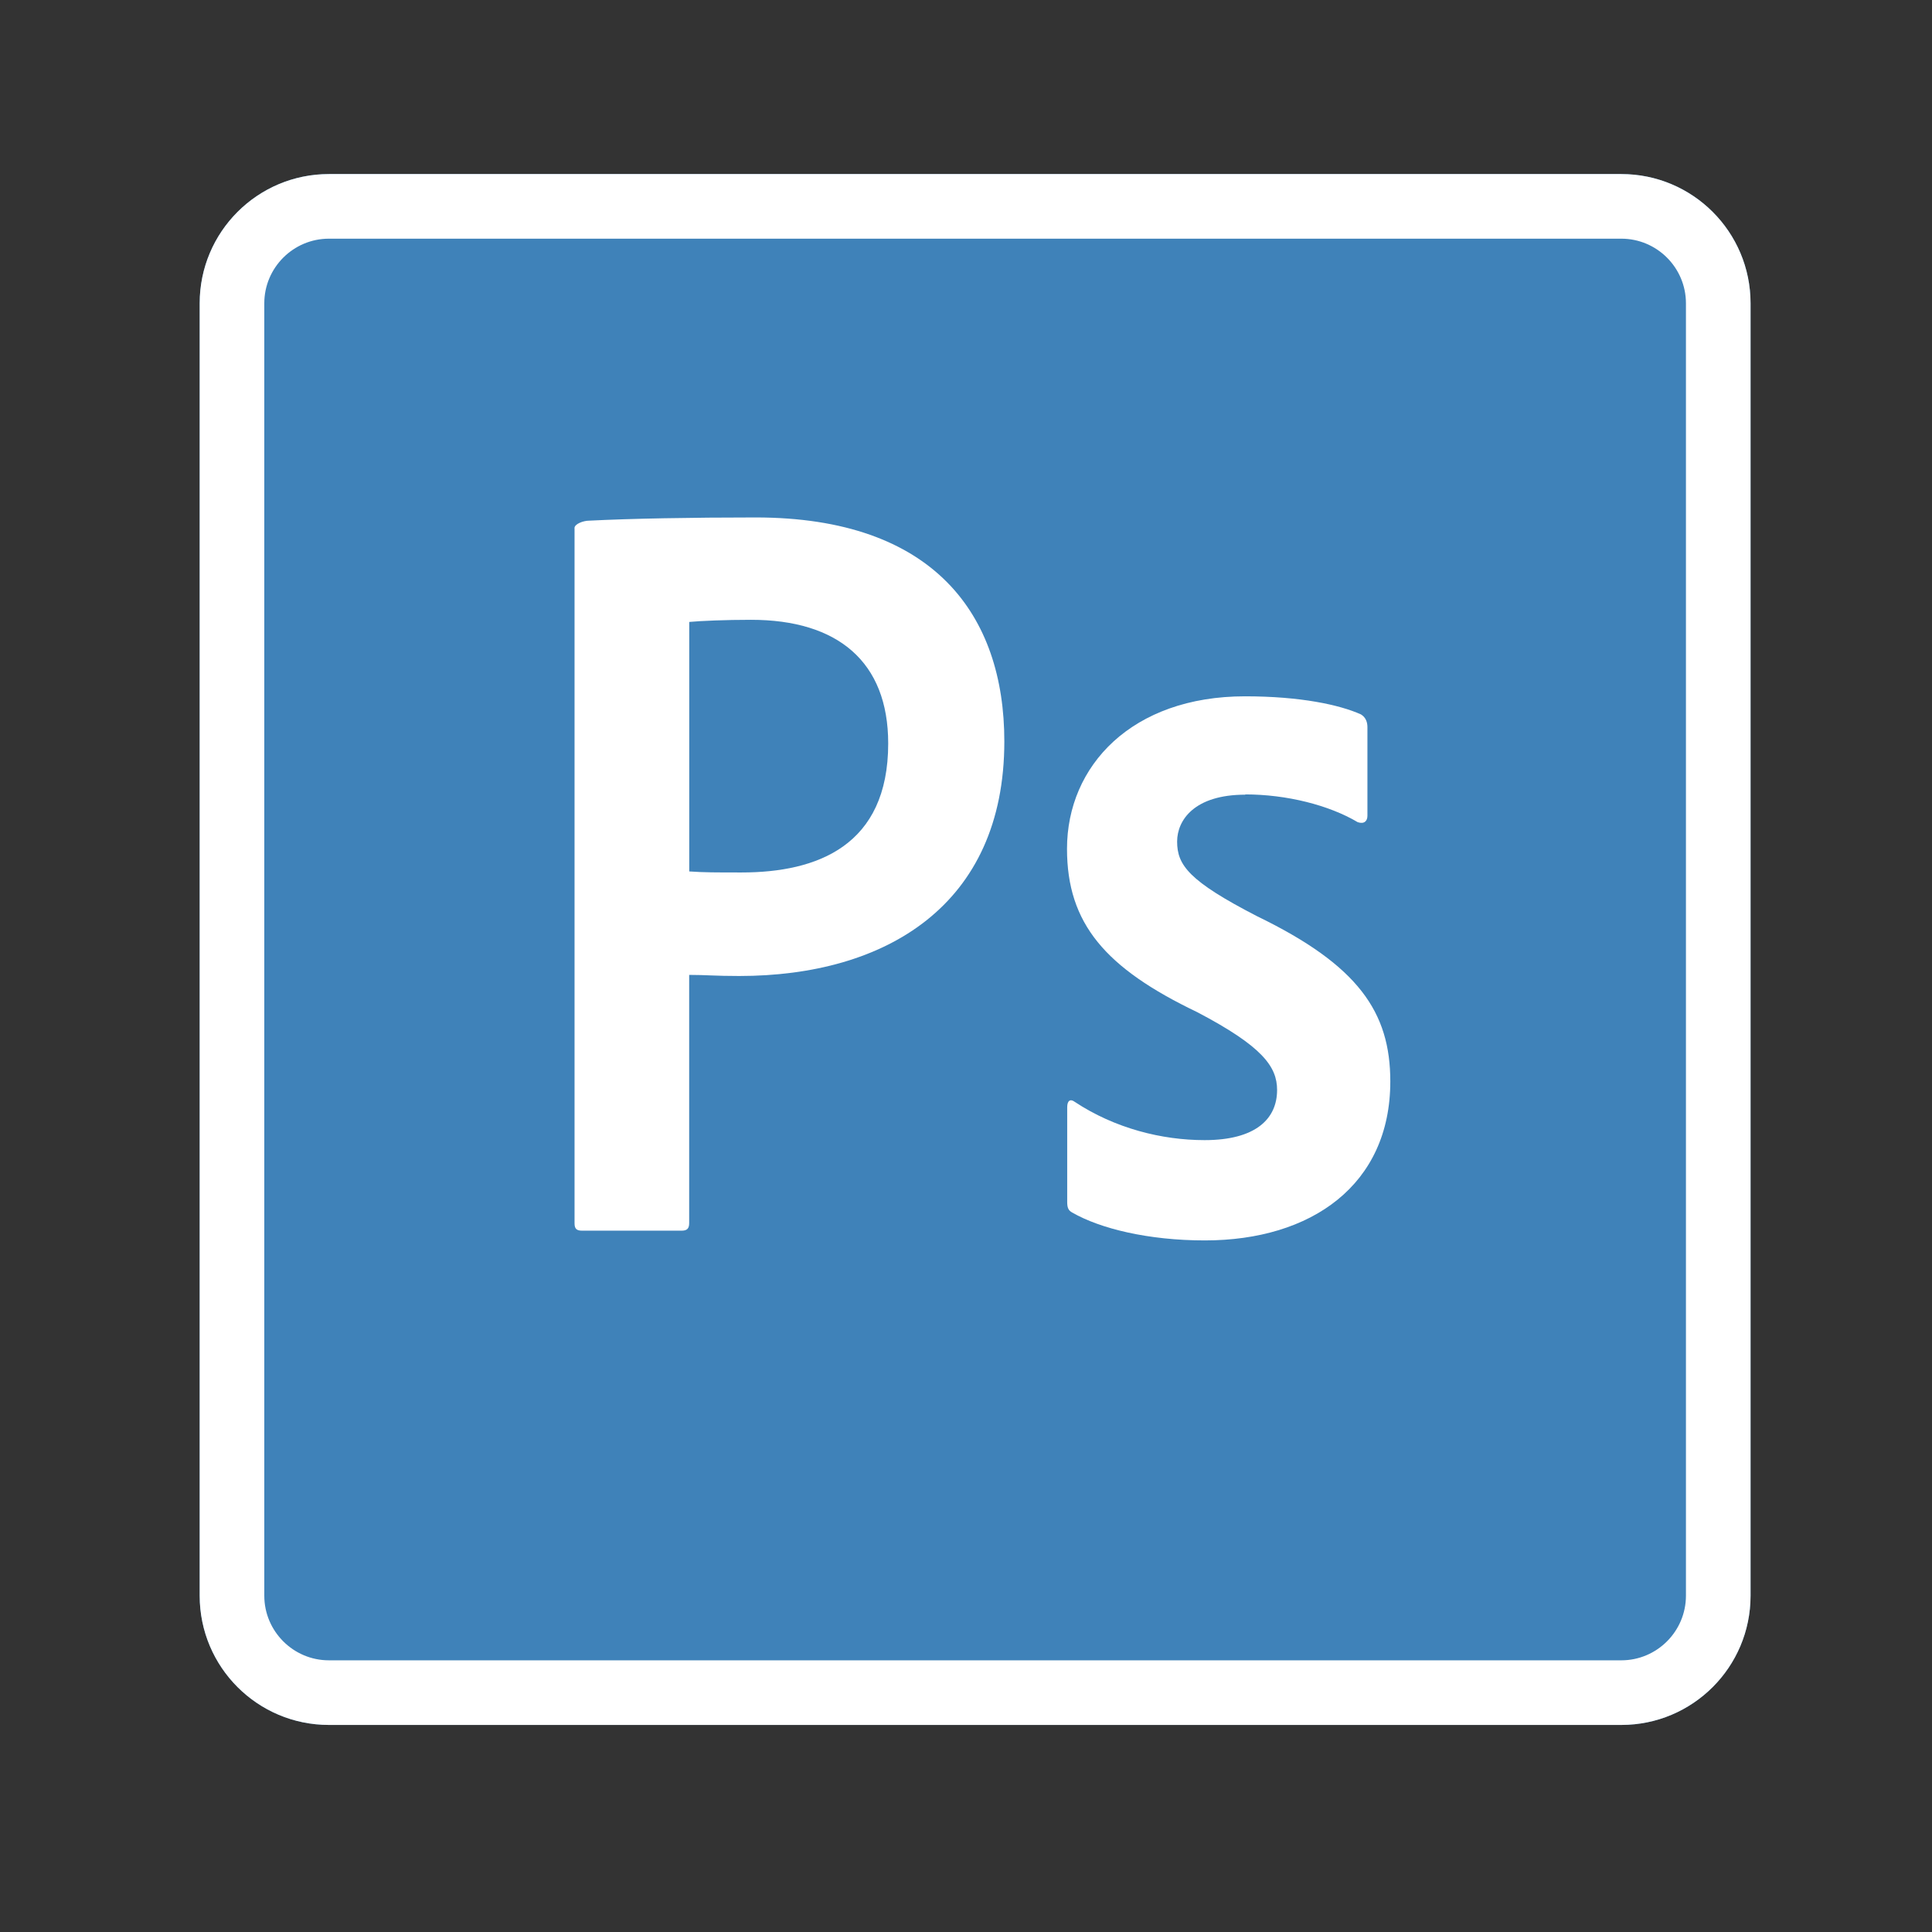 <svg xmlns="http://www.w3.org/2000/svg" xmlns:xlink="http://www.w3.org/1999/xlink" width="1024" zoomAndPan="magnify" viewBox="0 0 768 768" height="1024" preserveAspectRatio="xMidYMid meet" version="1.0"><rect x="0" y="0" width="768" height="768" fill="#333333" stroke="none"/><defs><clipPath id="id1"><path d="M 79.375 69.191 L 695.875 69.191 L 695.875 685.691 L 79.375 685.691 Z M 79.375 69.191 " clip-rule="nonzero"/></clipPath></defs><g clip-path="url(#id1)"><path fill="rgb(24.709%, 50.98%, 72.549%)" d="M 79.375 120.566 L 79.375 634.316 C 79.375 662.699 102.367 685.691 130.75 685.691 L 644.5 685.691 C 672.887 685.691 695.875 662.699 695.875 634.316 L 695.875 120.566 C 695.875 92.18 672.887 69.191 644.5 69.191 L 130.75 69.191 C 102.367 69.191 79.375 92.18 79.375 120.566 Z M 79.375 120.566 " fill-opacity="1" fill-rule="nonzero"/><path fill="rgb(100%, 100%, 100%)" d="M 644.5 94.879 C 658.656 94.879 670.188 106.41 670.188 120.566 L 670.188 634.316 C 670.188 648.469 658.656 660.004 644.5 660.004 L 130.75 660.004 C 116.598 660.004 105.062 648.469 105.062 634.316 L 105.062 120.566 C 105.062 106.41 116.598 94.879 130.75 94.879 Z M 644.5 69.191 L 130.75 69.191 C 102.391 69.191 79.375 92.18 79.375 120.566 L 79.375 634.316 C 79.375 662.699 102.391 685.691 130.75 685.691 L 644.5 685.691 C 672.859 685.691 695.875 662.699 695.875 634.316 L 695.875 120.566 C 695.875 92.18 672.859 69.191 644.5 69.191 Z M 644.5 69.191 " fill-opacity="1" fill-rule="nonzero"/></g><path fill="rgb(100%, 100%, 100%)" d="M 478.945 493.086 C 456.441 493.086 437.332 488.383 426.285 482.039 C 424.617 481.191 424.23 479.934 424.23 477.801 L 424.23 440.117 C 424.23 437.551 425.465 436.703 427.16 437.961 C 443.188 448.57 461.887 453.219 478.844 453.219 C 499.188 453.219 507.664 444.742 507.664 433.285 C 507.664 423.961 501.754 415.895 475.887 402.332 C 439.41 384.863 424.152 367.141 424.152 337.418 C 424.152 304.359 449.996 276.797 494.922 276.797 C 517.012 276.797 532.527 280.188 541.004 283.988 C 543.113 285.273 543.574 287.379 543.574 289.074 L 543.574 324.266 C 543.574 326.398 542.289 327.684 539.723 326.836 C 528.316 320.055 511.465 315.789 494.949 315.789 L 495.051 315.895 C 474.707 315.895 467.926 326.066 467.926 334.543 C 467.926 343.867 472.547 350.211 499.699 364.211 C 539.977 383.734 552.668 402.355 552.668 429.895 C 552.668 470.996 521.328 493.086 478.945 493.086 Z M 478.945 493.086 " fill-opacity="1" fill-rule="nonzero"/><path fill="rgb(100%, 100%, 100%)" d="M 300.34 205.695 C 274.91 205.695 250.66 206.129 234.117 206.977 C 231.961 206.977 228.363 208.238 228.363 209.957 L 228.391 209.957 L 228.391 486.305 C 228.391 488.438 229.211 489.207 231.344 489.207 L 271.004 489.207 C 273.109 489.207 273.957 488.359 273.957 486.227 L 273.957 387.535 C 280.766 387.535 284.105 387.973 293.867 387.973 C 351.922 387.973 399.238 359.973 399.238 294.727 C 399.238 244.738 371.547 205.695 300.34 205.695 Z M 294.766 346.82 C 284.566 346.82 279.891 346.82 273.984 346.41 L 273.984 247.23 C 278.66 246.793 288.395 246.383 298.566 246.383 C 332.887 246.383 353.074 262.926 353.074 295.547 C 353.074 336.238 324.82 346.82 294.766 346.82 Z M 294.766 346.82 " fill-opacity="1" fill-rule="nonzero"/></svg>